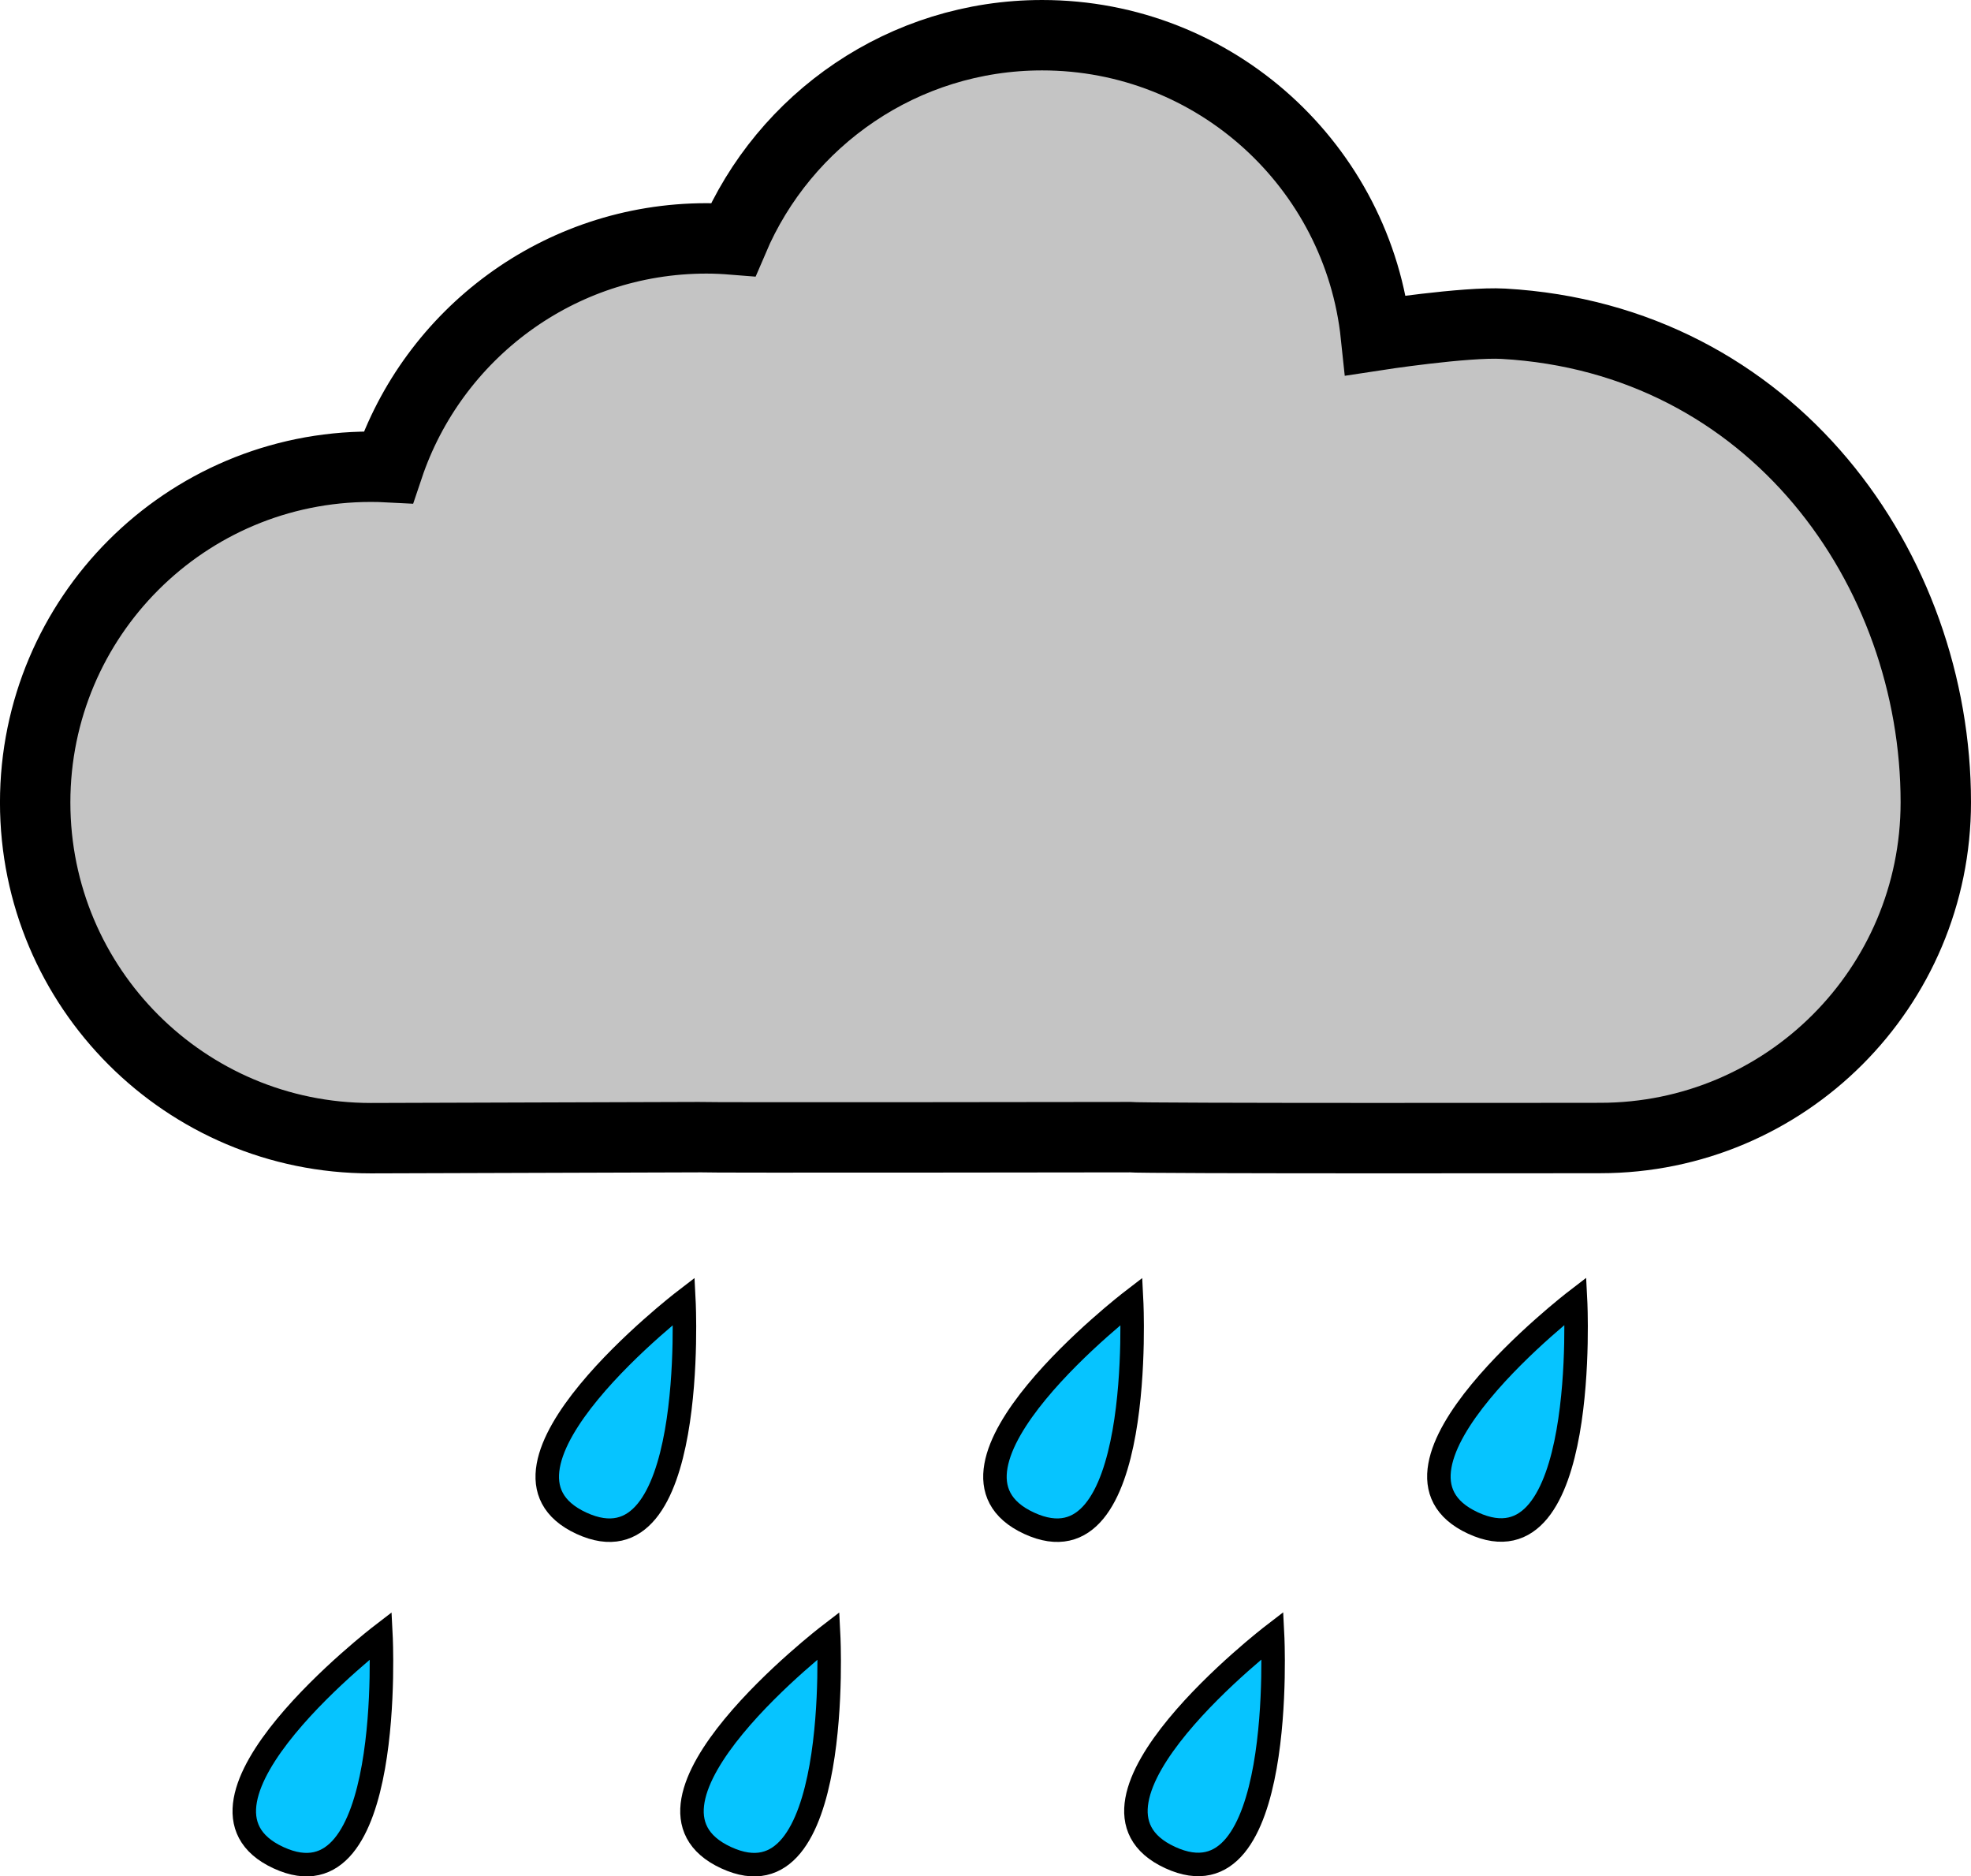 <?xml version="1.0" encoding="UTF-8"?><svg id="Layer_1" xmlns="http://www.w3.org/2000/svg" viewBox="0 0 838.9 798.46"><defs><style>.cls-1{fill:#06c4ff;stroke-width:10px;}.cls-1,.cls-2{stroke:#000;stroke-linecap:round;stroke-miterlimit:10;}.cls-2{fill:#c4c4c4;stroke-width:29.96px;}</style></defs><path class="cls-2" d="m639.87,137.76c-16.06-.91-54.26,4.96-54.26,4.96-7.55-71.79-68.27-127.74-142.06-127.74-59.06,0-109.74,35.84-131.5,86.95-3.75-.3-7.53-.49-11.36-.49-62.99,0-116.41,40.78-135.42,97.36-2.46-.13-4.95-.19-7.44-.19-78.9,0-142.86,63.96-142.86,142.86s63.96,142.86,142.86,142.86c5.67,0,137.78-.42,139.13-.43.01,0,.01,0,.02,0,4.04.27,183.54,0,183.54,0,5.41.62,197.12.36,200.54.36,78.9,0,142.86-63.96,142.86-142.86,0-99.15-69.45-197.18-184.06-203.64Z"/><path class="cls-1" d="m291.09,553.63s-93.25,71.66-43.62,94.56,43.62-94.56,43.62-94.56Z"/><path class="cls-1" d="m481.64,553.63s-93.25,71.66-43.62,94.56c49.63,22.89,43.62-94.56,43.62-94.56Z"/><path class="cls-1" d="m670.59,553.55s-93.25,71.66-43.62,94.56,43.62-94.56,43.62-94.56Z"/><path class="cls-1" d="m162.14,695.95s-93.25,71.66-43.62,94.56,43.62-94.56,43.62-94.56Z"/><path class="cls-1" d="m352.69,695.95s-93.25,71.66-43.62,94.56,43.62-94.56,43.62-94.56Z"/><path class="cls-1" d="m541.64,695.87s-93.25,71.66-43.62,94.56,43.62-94.56,43.62-94.56Z"/></svg>